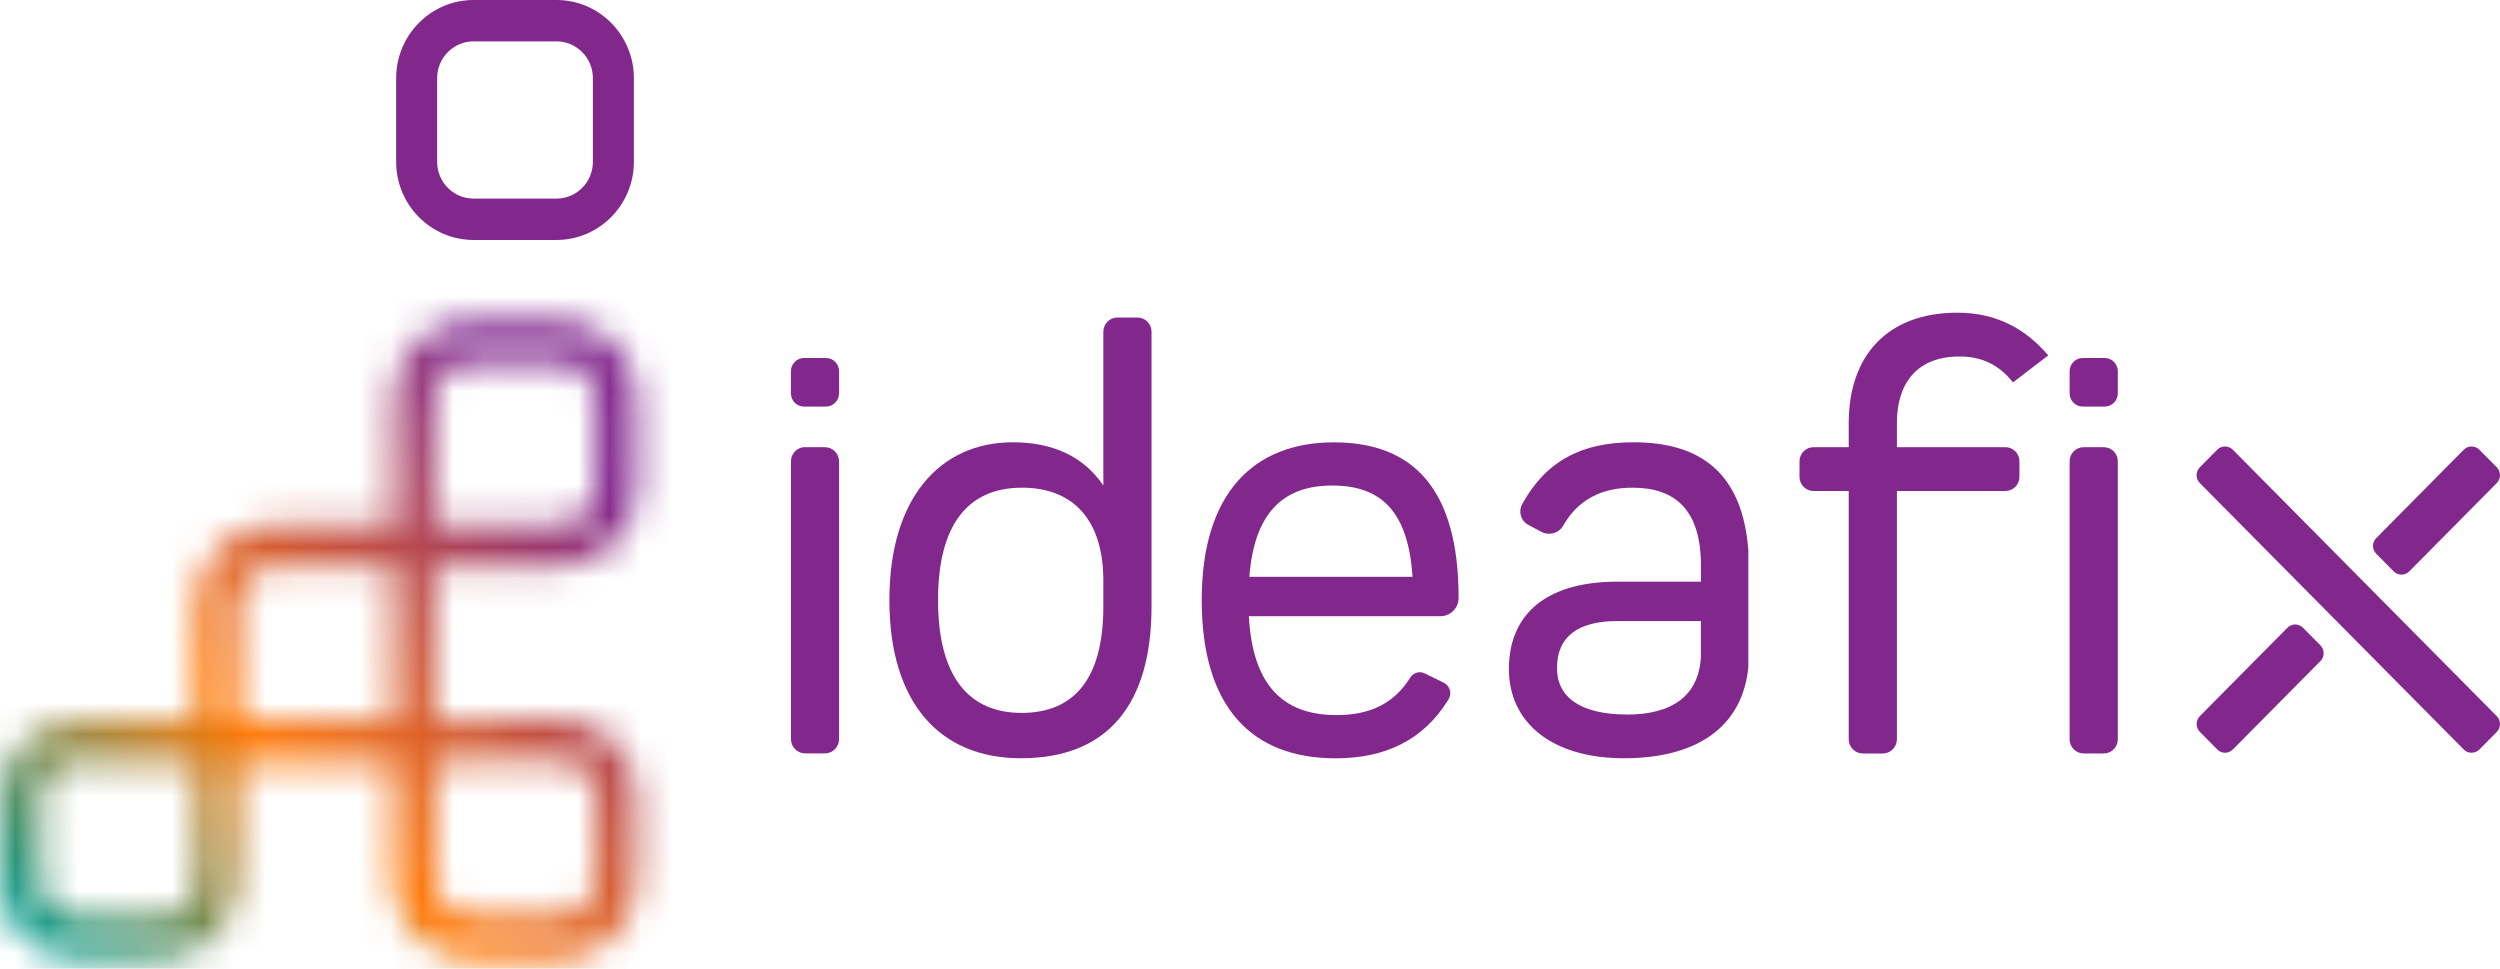 <svg width="80" height="31" viewBox="0 0 80 31" fill="none" xmlns="http://www.w3.org/2000/svg">
<path d="M15.153 7.679H17.808C19.173 7.679 20.284 6.557 20.284 5.18V2.5C20.284 1.122 19.173 0 17.808 0H15.153C13.788 0 12.677 1.122 12.677 2.5V5.18C12.677 6.557 13.788 7.679 15.153 7.679ZM13.989 2.5C13.989 1.851 14.511 1.324 15.153 1.324H17.808C18.45 1.324 18.972 1.851 18.972 2.5V5.18C18.972 5.828 18.45 6.355 17.808 6.355H15.153C14.511 6.355 13.989 5.828 13.989 5.18V2.5Z" fill="#82288D"/>
<mask id="mask0_1_20" style="mask-type:luminance" maskUnits="userSpaceOnUse" x="0" y="10" width="21" height="21">
<path d="M1.312 28.155V25.563C1.312 24.915 1.834 24.387 2.476 24.387H6.295V28.155C6.295 28.804 5.773 29.331 5.131 29.331H2.476C1.834 29.331 1.312 28.804 1.312 28.155ZM13.902 28.155V24.379L17.881 24.326C18.195 24.322 18.491 24.441 18.713 24.665C18.937 24.887 19.061 25.184 19.061 25.501V28.157C19.061 28.806 18.538 29.333 17.896 29.333H15.067C14.425 29.333 13.902 28.806 13.902 28.157M7.607 19.299C7.607 18.651 8.129 18.123 8.771 18.123H12.591V23.065H7.607V19.297V19.299ZM13.902 12.768C13.902 12.119 14.425 11.592 15.067 11.592H17.896C18.538 11.592 19.061 12.119 19.061 12.768V15.624C19.061 16.272 18.538 16.799 17.896 16.799H13.902V12.768ZM15.067 10.268C13.702 10.268 12.591 11.39 12.591 12.768V16.799H8.771C7.407 16.799 6.295 17.921 6.295 19.299V23.067H2.476C1.111 23.067 0 24.187 0 25.567V28.159C0 29.537 1.111 30.659 2.476 30.659H5.131C6.496 30.659 7.607 29.537 7.607 28.159V24.391H12.591V28.159C12.591 29.537 13.702 30.659 15.067 30.659H17.896C19.261 30.659 20.372 29.537 20.372 28.159V25.503C20.372 24.829 20.111 24.197 19.636 23.725C19.161 23.251 18.534 22.998 17.863 23.006L13.902 23.059V18.125H17.896C19.261 18.125 20.372 17.003 20.372 15.626V12.769C20.372 11.392 19.261 10.27 17.896 10.27H15.067V10.268Z" fill="white"/>
</mask>
<g mask="url(#mask0_1_20)">
<path d="M10.187 -0.015L-10.096 20.46L10.187 40.936L30.47 20.46L10.187 -0.015Z" fill="url(#paint0_linear_1_20)"/>
</g>
<path d="M25.756 14.31H26.397C26.648 14.31 26.85 14.516 26.85 14.768V23.65C26.85 23.904 26.648 24.108 26.397 24.108H25.764C25.513 24.108 25.311 23.904 25.311 23.65V14.76C25.311 14.51 25.511 14.308 25.759 14.308" fill="#82288D"/>
<path d="M36.401 10.161C36.649 10.161 36.849 10.363 36.849 10.613V19.408C36.849 22.52 35.463 24.264 32.672 24.264C30.035 24.264 28.46 22.451 28.46 19.2C28.46 15.949 30.07 14.153 32.415 14.153C33.682 14.153 34.675 14.603 35.307 15.537V10.613C35.307 10.363 35.508 10.161 35.755 10.161H36.401ZM35.307 19.408V18.579C35.307 16.627 34.332 15.606 32.706 15.606C30.993 15.606 30.017 16.764 30.017 19.202C30.017 21.64 30.993 22.813 32.688 22.813C34.383 22.813 35.307 21.707 35.307 19.408Z" fill="#82288D"/>
<path d="M42.771 22.883C43.796 22.883 44.595 22.542 45.129 21.681C45.228 21.523 45.43 21.467 45.595 21.549L46.203 21.848C46.398 21.943 46.469 22.191 46.355 22.377C45.54 23.709 44.297 24.266 42.736 24.266C40.065 24.266 38.455 22.641 38.455 19.202C38.455 15.763 40.132 14.155 42.685 14.155C45.237 14.155 46.675 15.659 46.675 19.132C46.675 19.457 46.414 19.719 46.092 19.719H39.963C40.083 21.913 41.041 22.883 42.771 22.883ZM39.981 18.458H45.202C45.065 16.437 44.26 15.537 42.634 15.537C41.008 15.537 40.134 16.47 39.979 18.458" fill="#82288D"/>
<path d="M60.701 14.31H64.174C64.422 14.31 64.622 14.512 64.622 14.762V15.259C64.622 15.509 64.422 15.711 64.174 15.711H60.701V23.656C60.701 23.907 60.498 24.112 60.249 24.112H59.611C59.362 24.112 59.159 23.907 59.159 23.656V15.711H58.032C57.785 15.711 57.584 15.509 57.584 15.259V14.762C57.584 14.512 57.785 14.31 58.032 14.31H59.159V13.533C59.159 11.406 60.375 10.006 62.635 10.006C63.937 10.006 64.844 10.559 65.545 11.372L64.416 12.236C63.988 11.701 63.458 11.408 62.704 11.408C61.351 11.408 60.701 12.254 60.701 13.535V14.312V14.31Z" fill="#82288D"/>
<path d="M66.676 14.31H67.322C67.57 14.31 67.77 14.512 67.77 14.762V23.658C67.77 23.907 67.57 24.11 67.322 24.11H66.676C66.429 24.11 66.228 23.907 66.228 23.658V14.762C66.228 14.512 66.429 14.31 66.676 14.31Z" fill="#82288D"/>
<path d="M55.947 17.606C55.76 15.162 54.443 14.153 52.275 14.153C50.637 14.153 49.481 14.728 48.707 16.137C48.58 16.371 48.668 16.669 48.901 16.793L49.314 17.015C49.563 17.15 49.881 17.071 50.021 16.823C50.488 15.996 51.244 15.606 52.24 15.606C53.626 15.606 54.431 16.331 54.431 18.111V18.613H51.761C49.398 18.613 48.285 19.719 48.285 21.412C48.285 23.105 49.638 24.264 51.967 24.264C54.295 24.264 55.754 23.269 55.947 21.352V17.606ZM54.431 20.877C54.431 22.294 53.455 22.865 52.084 22.865C50.543 22.865 49.824 22.294 49.824 21.378C49.824 20.359 50.51 19.874 51.758 19.874H54.429V20.877H54.431Z" fill="#82288D"/>
<path d="M26.428 13.011H25.731C25.497 13.011 25.309 12.821 25.309 12.585V11.881C25.309 11.646 25.497 11.455 25.731 11.455H26.428C26.662 11.455 26.85 11.646 26.85 11.881V12.585C26.85 12.821 26.662 13.011 26.428 13.011Z" fill="#82288D"/>
<path d="M67.348 13.011H66.65C66.417 13.011 66.228 12.821 66.228 12.585V11.881C66.228 11.646 66.417 11.455 66.65 11.455H67.348C67.581 11.455 67.77 11.646 67.77 11.881V12.585C67.77 12.821 67.581 13.011 67.348 13.011Z" fill="#82288D"/>
<path d="M73.696 20.088C73.629 20.02 73.541 19.983 73.446 19.983C73.352 19.983 73.264 20.02 73.197 20.088L70.395 22.916C70.258 23.055 70.258 23.281 70.395 23.42L70.953 23.983C71.021 24.052 71.112 24.088 71.202 24.088C71.292 24.088 71.383 24.052 71.451 23.983L74.254 21.154C74.391 21.015 74.391 20.79 74.254 20.651L73.696 20.088Z" fill="#82288D"/>
<path d="M76.598 18.284C76.667 18.353 76.757 18.389 76.847 18.389C76.938 18.389 77.028 18.353 77.097 18.284L79.897 15.457C80.034 15.319 80.034 15.093 79.897 14.954L79.339 14.391C79.202 14.252 78.978 14.252 78.841 14.391L76.04 17.218C75.974 17.285 75.936 17.374 75.936 17.469C75.936 17.564 75.974 17.654 76.04 17.721L76.598 18.284Z" fill="#82288D"/>
<path d="M71.45 14.391C71.312 14.252 71.088 14.252 70.951 14.391L70.393 14.954C70.256 15.093 70.256 15.319 70.393 15.457L78.841 23.985C78.909 24.054 78.999 24.088 79.09 24.088C79.18 24.088 79.27 24.052 79.339 23.985L79.897 23.422C80.034 23.283 80.034 23.057 79.897 22.918L71.45 14.391Z" fill="#82288D"/>
<defs>
<linearGradient id="paint0_linear_1_20" x1="0.602" y1="30.008" x2="19.612" y2="11.177" gradientUnits="userSpaceOnUse">
<stop stop-color="#009C91"/>
<stop offset="0.37" stop-color="#FF7500"/>
<stop offset="0.88" stop-color="#82288D"/>
<stop offset="1" stop-color="#82288D"/>
</linearGradient>
</defs>
</svg>
